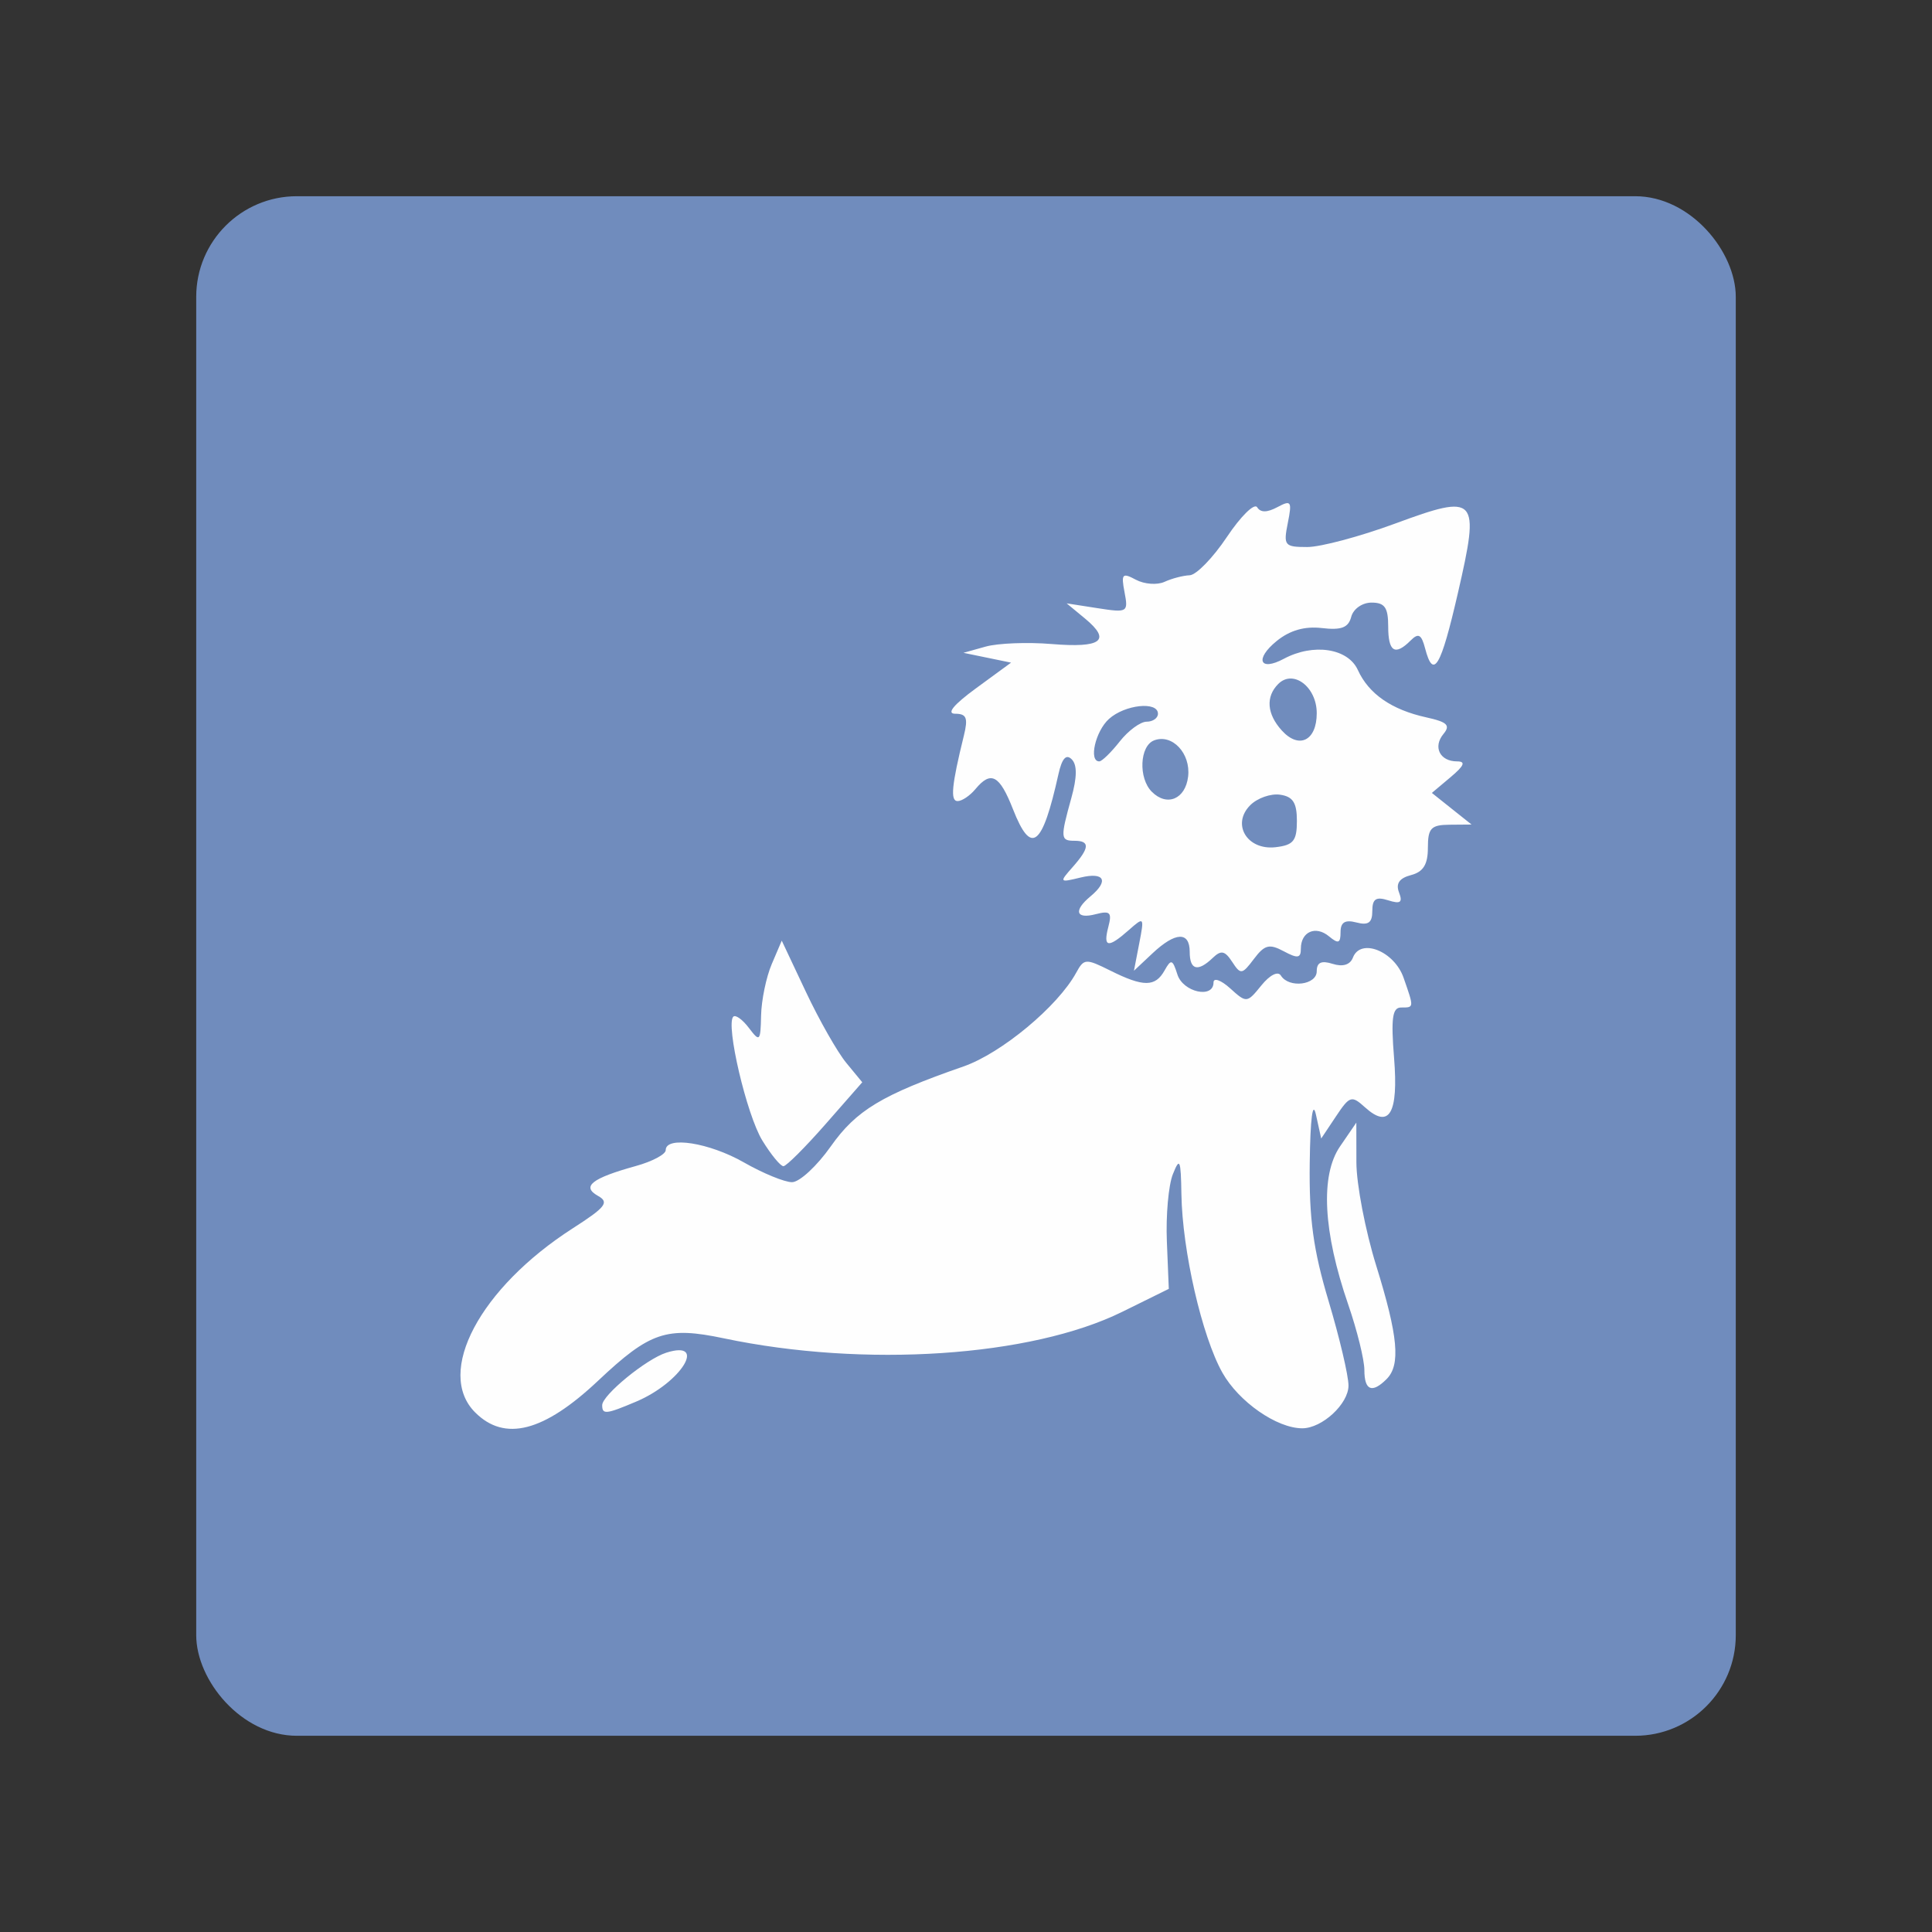 <svg xmlns="http://www.w3.org/2000/svg" id="svg2" width="192" height="192" version="1.1"><rect width="100%" height="100%" fill="#333333" stroke="none"/><defs id="defs4"><path id="rect27227" d="M22.981 13.081h111.723v97.934H22.981z"/><path id="rect17727" d="M10.607 6.01h73.539v53.74H10.607z"/></defs><g id="layer1" transform="translate(0 -860.362)"><rect id="rect980" width="153" height="153" x="19.5" y="879.862" rx="10" style="fill:#708cbd;fill-opacity:1;fill-rule:evenodd;stroke:none;stroke-opacity:1"/></g><g id="layer2"><path id="path4569" d="M47.22 140.365c-3.982-3.983.47-12.373 9.717-18.307 3.262-2.093 3.634-2.574 2.488-3.215-1.664-.932-.623-1.75 3.773-2.968 1.628-.45 2.96-1.16 2.96-1.578 0-1.425 4.333-.742 7.772 1.224 1.89 1.08 4.04 1.963 4.78 1.963.74 0 2.473-1.6 3.85-3.555 2.53-3.59 5.08-5.125 13.185-7.944 3.779-1.315 9.388-5.98 11.209-9.323.77-1.413.947-1.423 3.405-.197 3.274 1.633 4.45 1.63 5.373-.019.65-1.162.796-1.117 1.276.395.56 1.767 3.59 2.438 3.59.795 0-.503.742-.24 1.654.585 1.628 1.474 1.675 1.47 3.1-.29.845-1.043 1.652-1.45 1.943-.979.79 1.28 3.561.944 3.561-.43 0-.879.458-1.092 1.582-.735 1.009.32 1.738.096 2.012-.619.76-1.982 4.112-.65 5.037 2.002 1.05 3.012 1.055 2.955-.255 2.955-.86 0-1.007 1.076-.69 5.021.444 5.532-.474 7.084-2.894 4.894-1.328-1.201-1.517-1.142-2.884.91l-1.463 2.194-.523-2.367c-.324-1.46-.56.377-.618 4.792-.072 5.552.35 8.64 1.88 13.75 1.084 3.624 1.972 7.395 1.972 8.379 0 1.82-2.623 4.245-4.593 4.245-2.528 0-6.313-2.635-7.938-5.525-2.033-3.619-3.983-12.114-4.074-17.75-.056-3.447-.164-3.696-.85-1.973-.434 1.085-.701 4.092-.595 6.682l.192 4.71-4.63 2.283c-9.072 4.474-25.61 5.574-39.59 2.632-5.696-1.198-7.338-.645-12.484 4.204-5.402 5.092-9.292 6.097-12.23 3.159zm12.625-.719c0-.999 4.377-4.584 6.367-5.216 4.13-1.311 1.505 2.958-2.988 4.86-2.997 1.269-3.379 1.31-3.379.356zm75.745-3.497c0-1.017-.723-3.946-1.607-6.51-2.495-7.234-2.785-12.828-.814-15.706l1.622-2.367.006 3.945c.003 2.17.887 6.786 1.966 10.257 2.182 7.025 2.444 9.876 1.037 11.283-1.448 1.448-2.21 1.137-2.21-.902zM75.758 113.34c-1.553-2.53-3.662-11.528-2.884-12.305.22-.22.918.283 1.55 1.12 1.08 1.427 1.155 1.35 1.212-1.242.033-1.518.509-3.812 1.056-5.096l.997-2.336 2.404 5.097c1.322 2.803 3.122 5.97 4 7.037l1.597 1.94-3.651 4.165c-2.009 2.29-3.89 4.17-4.18 4.175-.29.006-1.235-1.144-2.101-2.555zm46.694-17.752c-.724-1.11-1.102-1.188-1.93-.395-1.484 1.424-2.29 1.215-2.29-.592 0-2.059-1.419-2.003-3.707.147l-1.835 1.724.524-2.71c.514-2.654.491-2.682-1.039-1.33-2.063 1.822-2.569 1.741-2.03-.322.376-1.437.18-1.633-1.257-1.258-1.973.516-2.228-.355-.519-1.774 1.863-1.546 1.387-2.446-.986-1.87-2.11.514-2.132.486-.79-1.033 1.693-1.912 1.746-2.62.198-2.62-1.407 0-1.428-.272-.327-4.237.58-2.085.592-3.31.04-3.862-.552-.552-.97-.084-1.316 1.476-1.611 7.254-2.706 8.1-4.517 3.49-1.34-3.412-2.19-3.866-3.742-1.995-.54.65-1.335 1.183-1.765 1.183-.742 0-.591-1.569.625-6.51.431-1.75.265-2.17-.86-2.17-.902 0-.169-.895 2.078-2.539l3.472-2.54-2.367-.488-2.367-.488 2.206-.617c1.214-.34 4.158-.456 6.543-.258 4.967.412 5.973-.347 3.344-2.522l-1.836-1.518 3.074.479c2.978.464 3.062.414 2.68-1.582-.35-1.833-.226-1.97 1.13-1.244.838.448 2.118.542 2.843.208.726-.334 1.852-.628 2.503-.653.65-.025 2.314-1.736 3.695-3.803 1.381-2.067 2.734-3.397 3.007-2.956.334.541.986.538 2.009-.01 1.374-.735 1.47-.589 1.037 1.576-.448 2.24-.329 2.387 1.935 2.387 1.326 0 5.248-1.046 8.716-2.325 8.177-3.015 8.462-2.701 6.254 6.894-1.703 7.402-2.438 8.643-3.26 5.504-.365-1.396-.662-1.56-1.433-.789-1.56 1.56-2.235 1.14-2.235-1.394 0-1.877-.342-2.367-1.652-2.367-.924 0-1.814.622-2.021 1.414-.282 1.076-.977 1.343-2.913 1.117-1.708-.2-3.181.22-4.488 1.28-2.212 1.793-1.712 3.065.698 1.776 2.938-1.573 6.373-1.055 7.359 1.108 1.085 2.382 3.358 3.954 6.814 4.713 2.075.455 2.412.784 1.696 1.647-1.069 1.288-.358 2.725 1.348 2.725.892 0 .719.425-.639 1.567l-1.862 1.567 1.972 1.572 1.973 1.57-2.17.018c-1.861.016-2.17.341-2.17 2.293 0 1.658-.456 2.394-1.68 2.714-1.156.303-1.527.84-1.189 1.722.384 1 .146 1.172-1.08.783-1.21-.384-1.574-.139-1.574 1.058 0 1.169-.393 1.455-1.578 1.145-1.131-.296-1.578-.024-1.578.96 0 1.111-.218 1.19-1.149.418-1.33-1.104-2.796-.46-2.796 1.229 0 .948-.316.996-1.701.254-1.434-.767-1.9-.647-2.963.762-1.18 1.565-1.319 1.584-2.162.29zm6.432-14.005c0-1.813-.393-2.424-1.677-2.607-.923-.131-2.253.337-2.958 1.041-1.889 1.89-.313 4.504 2.518 4.177 1.771-.205 2.117-.63 2.117-2.611zm-10.81-4.414c.27-2.305-1.59-4.277-3.383-3.59-1.436.552-1.576 3.754-.223 5.107 1.504 1.505 3.344.73 3.606-1.517zm-6.802-3.477c.853-1.084 2.058-1.972 2.678-1.972.619 0 1.126-.355 1.126-.79 0-1.26-3.291-.91-4.87.518-1.346 1.218-2.032 4.217-.964 4.217.263 0 1.176-.888 2.03-1.973zm19.584-2.818c0-2.61-2.341-4.387-3.824-2.904-1.265 1.264-1.136 2.982.348 4.62 1.713 1.894 3.476 1.024 3.476-1.716z" style="fill:#fefefe;stroke-width:.789"/></g><style id="style853" type="text/css">.st0{fill:#fff}</style></svg>